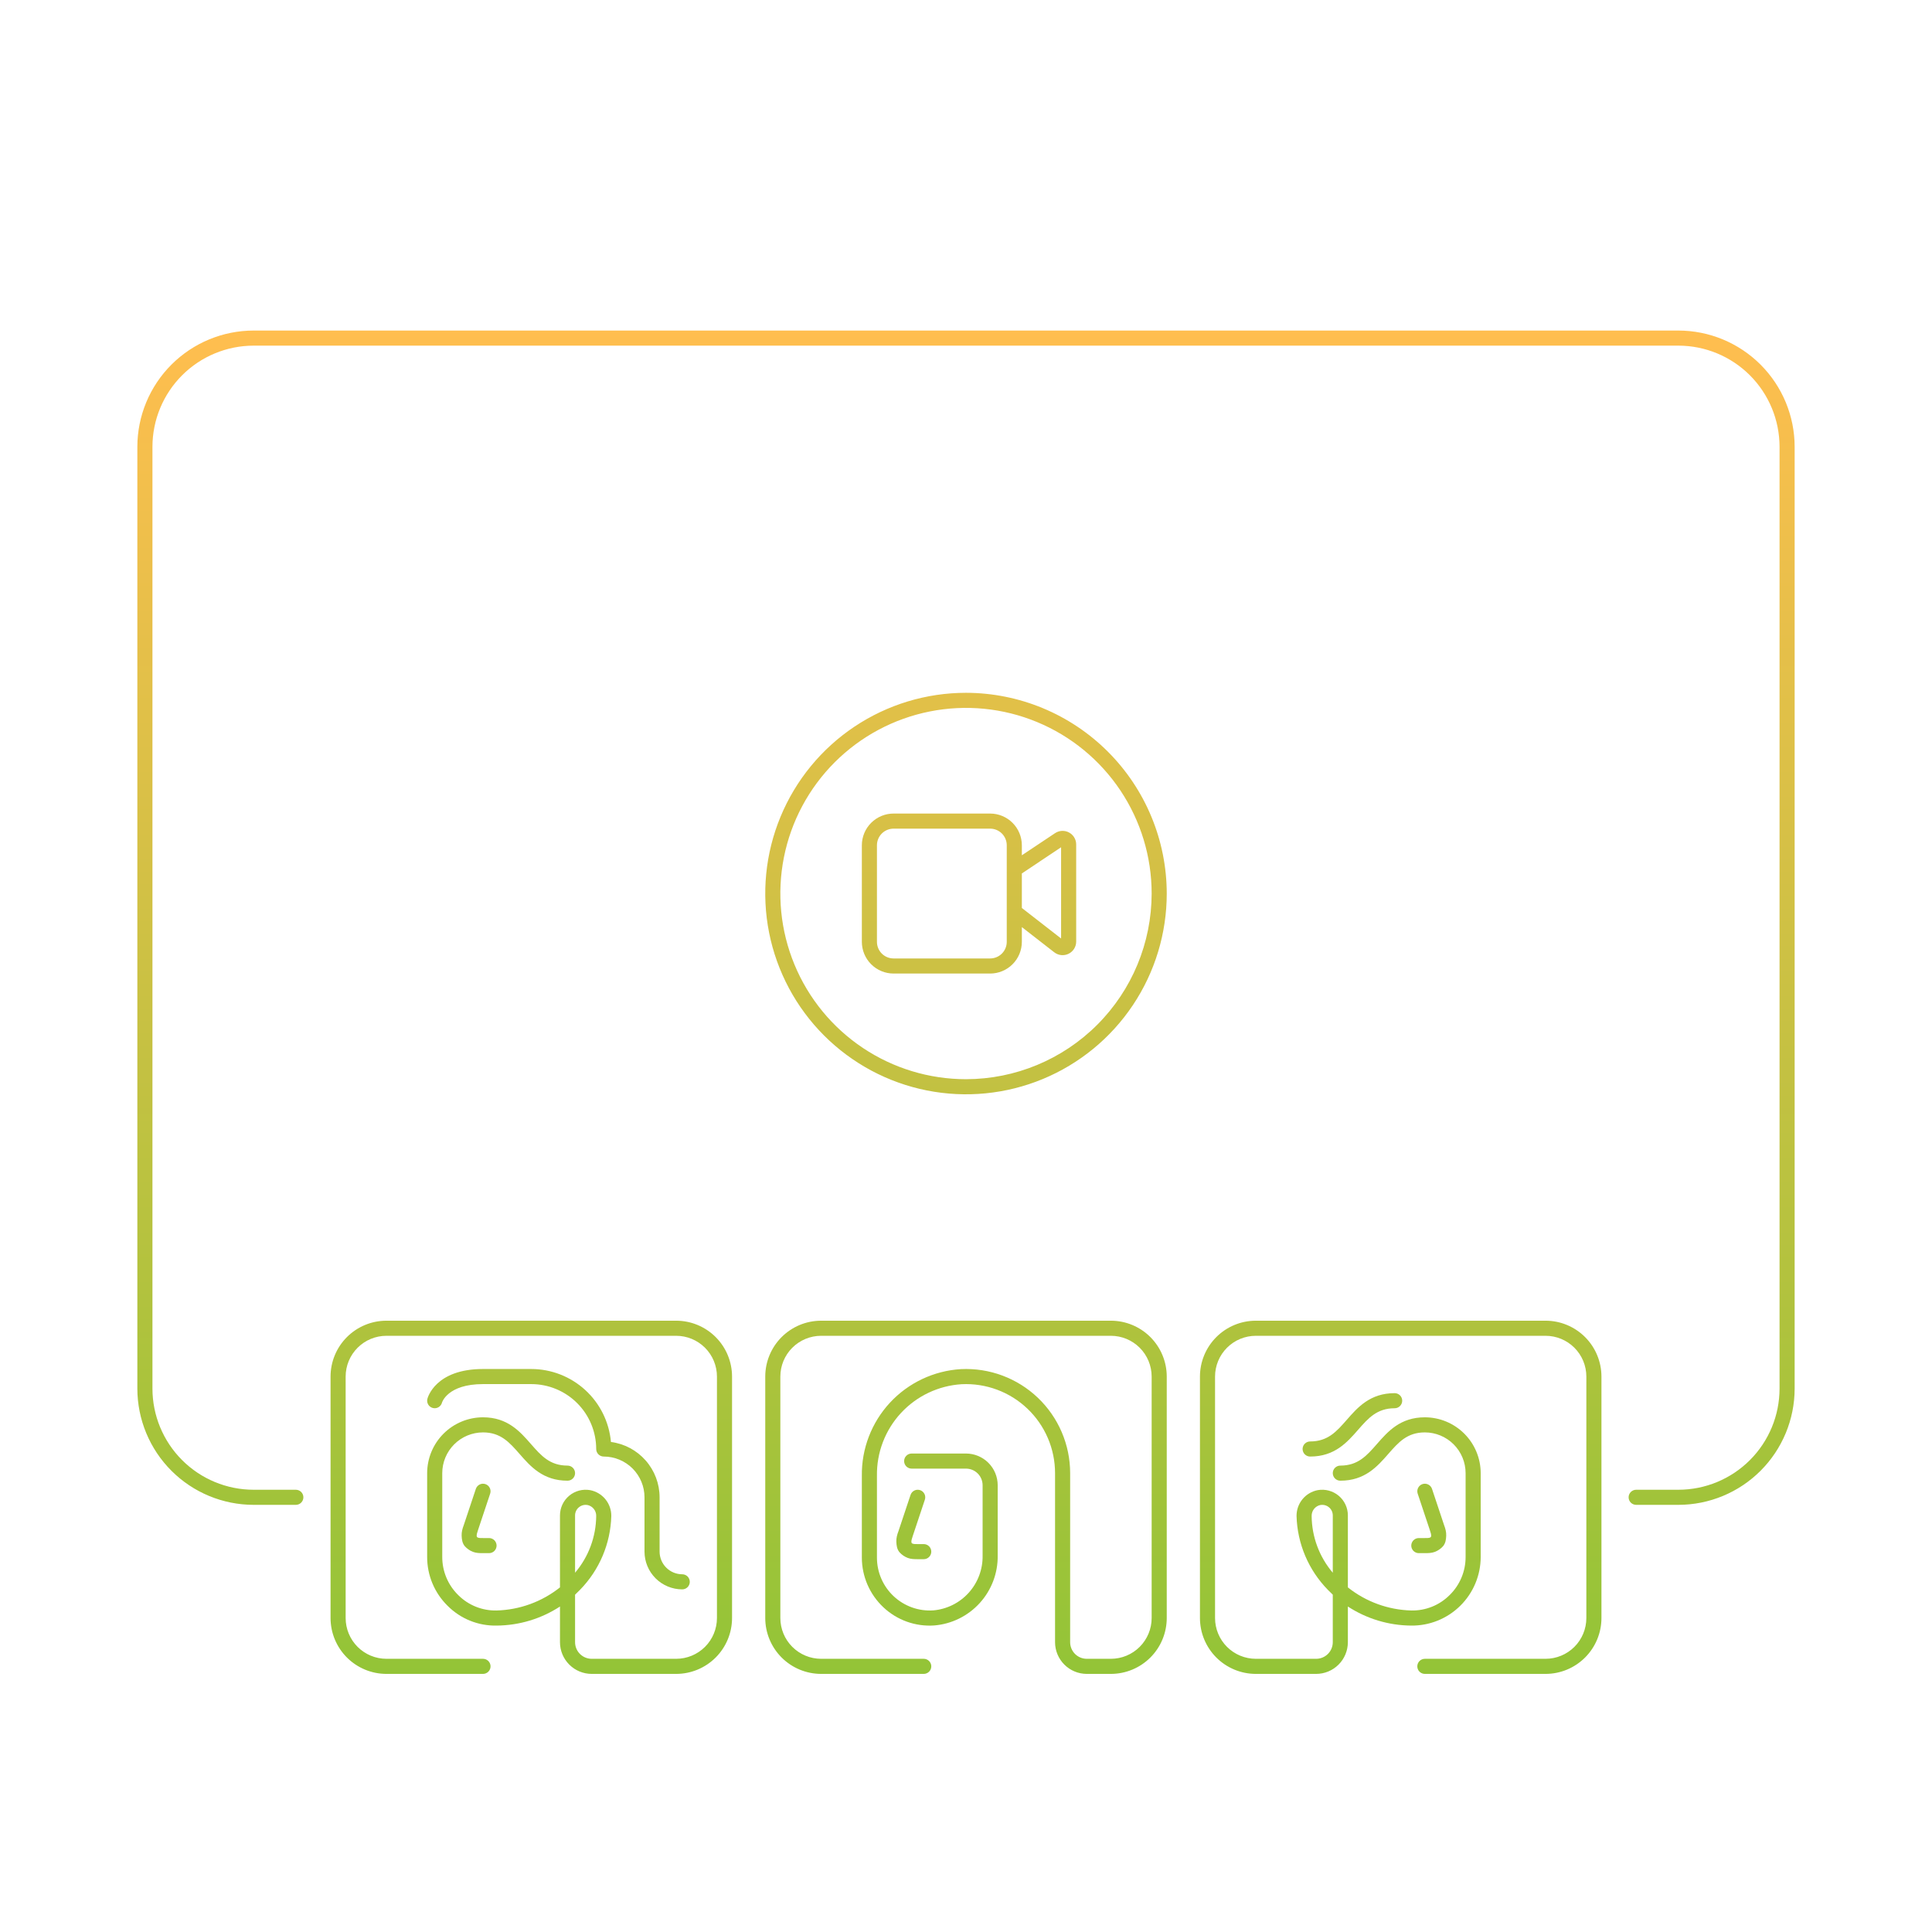 <svg width="320" height="320" viewBox="0 0 320 320" fill="none" xmlns="http://www.w3.org/2000/svg">
<path d="M152 258.25H153C153.332 258.25 153.65 258.119 153.884 257.884C154.118 257.65 154.25 257.332 154.25 257C154.25 256.669 154.118 256.351 153.884 256.116C153.65 255.882 153.332 255.75 153 255.75H152C151.682 255.75 151.333 255.764 151.112 255.657C150.932 255.57 150.846 255.348 151.186 254.396L153.186 248.396C153.238 248.24 153.259 248.076 153.247 247.912C153.236 247.748 153.192 247.588 153.119 247.441C153.045 247.294 152.944 247.163 152.82 247.055C152.696 246.948 152.552 246.866 152.396 246.814C152.24 246.762 152.076 246.741 151.912 246.753C151.748 246.764 151.588 246.808 151.441 246.882C151.295 246.955 151.164 247.057 151.056 247.181C150.949 247.305 150.866 247.449 150.815 247.605L148.815 253.605C148.598 254.164 148.434 254.761 148.462 255.37C148.49 255.978 148.558 256.58 148.978 257.094C149.352 257.514 149.822 257.839 150.348 258.04C150.874 258.241 151.453 258.25 152 258.25Z" fill="url(#paint0_linear_4_567)"/>
<path d="M184 218.75H136C133.548 218.753 131.196 219.728 129.462 221.462C127.728 223.196 126.753 225.548 126.75 228V268C126.753 270.452 127.728 272.804 129.462 274.538C131.196 276.272 133.548 277.247 136 277.25H153C153.332 277.25 153.649 277.118 153.884 276.884C154.118 276.649 154.25 276.332 154.25 276C154.25 275.668 154.118 275.351 153.884 275.116C153.649 274.882 153.332 274.75 153 274.75H136C134.21 274.748 132.495 274.036 131.229 272.771C129.964 271.505 129.252 269.79 129.25 268V228C129.252 226.21 129.964 224.495 131.229 223.229C132.495 221.964 134.21 221.252 136 221.25H184C185.79 221.252 187.505 221.964 188.771 223.229C190.036 224.495 190.748 226.21 190.75 228V268C190.748 269.79 190.036 271.505 188.771 272.771C187.505 274.036 185.79 274.748 184 274.75H180C179.271 274.749 178.572 274.459 178.056 273.944C177.541 273.428 177.251 272.729 177.25 272V244C177.25 241.665 176.776 239.354 175.856 237.207C174.937 235.06 173.591 233.123 171.9 231.511C170.209 229.9 168.209 228.649 166.02 227.834C163.832 227.019 161.501 226.657 159.168 226.77C154.681 227.037 150.471 229.025 147.413 232.318C144.355 235.612 142.685 239.958 142.75 244.452V258C142.753 259.538 143.069 261.06 143.681 262.472C144.293 263.883 145.187 265.155 146.308 266.209C147.429 267.268 148.758 268.083 150.211 268.602C151.664 269.121 153.208 269.334 154.747 269.226C157.637 268.986 160.329 267.658 162.278 265.511C164.228 263.364 165.29 260.557 165.25 257.657V246C165.248 244.608 164.695 243.274 163.71 242.29C162.726 241.305 161.392 240.752 160 240.75H151C150.668 240.75 150.351 240.882 150.116 241.116C149.882 241.351 149.75 241.668 149.75 242C149.75 242.332 149.882 242.649 150.116 242.884C150.351 243.118 150.668 243.25 151 243.25H160C160.729 243.251 161.428 243.541 161.944 244.056C162.459 244.572 162.749 245.271 162.75 246V257.657C162.791 259.922 161.97 262.119 160.455 263.803C158.94 265.487 156.842 266.533 154.585 266.731C153.389 266.811 152.19 266.645 151.061 266.242C149.933 265.839 148.899 265.209 148.024 264.39C147.149 263.572 146.451 262.582 145.974 261.483C145.497 260.384 145.25 259.198 145.25 258V244.452C145.185 240.601 146.608 236.874 149.222 234.045C151.837 231.217 155.441 229.506 159.285 229.268C161.28 229.171 163.274 229.48 165.145 230.177C167.017 230.873 168.728 231.943 170.174 233.321C171.62 234.698 172.771 236.355 173.558 238.191C174.344 240.026 174.75 242.003 174.75 244V272C174.752 273.392 175.305 274.726 176.29 275.71C177.274 276.695 178.608 277.248 180 277.25H184C186.452 277.247 188.804 276.272 190.538 274.538C192.272 272.804 193.247 270.452 193.25 268V228C193.247 225.548 192.272 223.196 190.538 221.462C188.804 219.728 186.452 218.753 184 218.75Z" fill="url(#paint1_linear_4_567)"/>
<path d="M278 54.75H42C36.896 54.756 32.004 56.786 28.395 60.395C24.786 64.004 22.756 68.896 22.75 74V230C22.756 235.104 24.786 239.997 28.395 243.605C32.004 247.214 36.896 249.244 42 249.25H49C49.331 249.25 49.65 249.118 49.884 248.884C50.118 248.649 50.25 248.332 50.25 248C50.25 247.668 50.118 247.351 49.884 247.116C49.65 246.882 49.331 246.75 49 246.75H42C37.559 246.745 33.301 244.979 30.161 241.839C27.021 238.698 25.255 234.441 25.25 230V74C25.255 69.559 27.021 65.302 30.162 62.161C33.302 59.021 37.559 57.255 42 57.25H278C282.441 57.255 286.698 59.021 289.839 62.161C292.979 65.302 294.745 69.559 294.75 74V230C294.745 234.441 292.979 238.698 289.839 241.839C286.698 244.979 282.441 246.745 278 246.75H271C270.668 246.75 270.351 246.882 270.116 247.116C269.882 247.351 269.75 247.668 269.75 248C269.75 248.332 269.882 248.649 270.116 248.884C270.351 249.118 270.668 249.25 271 249.25H278C283.104 249.244 287.997 247.214 291.605 243.605C295.214 239.997 297.244 235.104 297.25 230V74C297.244 68.896 295.214 64.004 291.605 60.395C287.997 56.786 283.104 54.756 278 54.75Z" fill="url(#paint2_linear_4_567)"/>
<path d="M160 114.75C153.424 114.75 146.995 116.7 141.527 120.354C136.059 124.007 131.798 129.2 129.281 135.276C126.764 141.351 126.106 148.037 127.389 154.487C128.672 160.937 131.839 166.861 136.489 171.511C141.139 176.161 147.063 179.328 153.513 180.611C159.963 181.894 166.649 181.236 172.724 178.719C178.8 176.202 183.993 171.941 187.646 166.473C191.3 161.005 193.25 154.576 193.25 148C193.24 139.185 189.734 130.733 183.5 124.5C177.267 118.266 168.815 114.76 160 114.75ZM160 178.75C153.918 178.75 147.973 176.947 142.916 173.568C137.859 170.189 133.918 165.386 131.591 159.768C129.263 154.149 128.654 147.966 129.841 142.001C131.027 136.036 133.956 130.557 138.256 126.256C142.557 121.956 148.036 119.027 154.001 117.841C159.966 116.654 166.149 117.263 171.768 119.591C177.386 121.918 182.189 125.859 185.568 130.916C188.947 135.973 190.75 141.918 190.75 148C190.741 156.153 187.498 163.969 181.734 169.734C175.969 175.498 168.153 178.741 160 178.75Z" fill="url(#paint3_linear_4_567)"/>
<path d="M177.062 137.885C176.704 137.692 176.299 137.6 175.892 137.62C175.485 137.64 175.091 137.77 174.752 137.996L169.25 141.664V140C169.248 138.608 168.695 137.274 167.71 136.29C166.726 135.305 165.392 134.752 164 134.75H148C146.608 134.752 145.274 135.305 144.29 136.29C143.305 137.274 142.752 138.608 142.75 140V156C142.752 157.392 143.305 158.726 144.29 159.71C145.274 160.695 146.608 161.248 148 161.25H164C165.392 161.248 166.726 160.695 167.71 159.71C168.695 158.726 169.248 157.392 169.25 156V153.556L174.619 157.732C174.952 157.991 175.35 158.151 175.769 158.194C176.188 158.237 176.611 158.161 176.989 157.976C177.367 157.791 177.686 157.503 177.909 157.146C178.132 156.789 178.25 156.376 178.25 155.955V139.868C178.25 139.461 178.14 139.061 177.931 138.712C177.722 138.363 177.422 138.077 177.062 137.885ZM166.75 156C166.749 156.729 166.459 157.428 165.944 157.944C165.428 158.459 164.729 158.749 164 158.75H148C147.271 158.749 146.572 158.459 146.056 157.944C145.541 157.428 145.251 156.729 145.25 156V140C145.251 139.271 145.541 138.572 146.056 138.056C146.572 137.541 147.271 137.251 148 137.25H164C164.729 137.251 165.428 137.541 165.944 138.056C166.459 138.572 166.749 139.271 166.75 140V156ZM175.75 155.444L169.25 150.389V144.669L175.75 140.335V155.444Z" fill="url(#paint4_linear_4_567)"/>
<path d="M256 218.75H208C205.548 218.753 203.196 219.728 201.462 221.462C199.728 223.196 198.753 225.548 198.75 228V268C198.753 270.452 199.728 272.804 201.462 274.538C203.196 276.272 205.548 277.247 208 277.25H218C219.392 277.248 220.726 276.695 221.71 275.71C222.695 274.726 223.248 273.392 223.25 272V266.09C226.368 268.124 230.005 269.22 233.729 269.248C235.234 269.267 236.729 268.987 238.126 268.424C239.523 267.86 240.794 267.026 241.866 265.967C242.937 264.909 243.788 263.649 244.369 262.26C244.95 260.87 245.25 259.379 245.25 257.873V244C245.247 241.548 244.272 239.196 242.538 237.462C240.804 235.728 238.452 234.753 236 234.75C231.933 234.75 229.875 237.102 228.06 239.177C226.382 241.094 224.933 242.75 222 242.75C221.668 242.75 221.351 242.882 221.116 243.116C220.882 243.351 220.75 243.668 220.75 244C220.75 244.332 220.882 244.649 221.116 244.884C221.351 245.118 221.668 245.25 222 245.25C226.067 245.25 228.125 242.898 229.94 240.823C231.618 238.906 233.067 237.25 236 237.25C237.79 237.252 239.505 237.964 240.771 239.229C242.036 240.495 242.748 242.21 242.75 244V257.873C242.753 259.049 242.522 260.213 242.068 261.298C241.615 262.382 240.949 263.365 240.109 264.188C239.278 265.021 238.288 265.678 237.196 266.118C236.105 266.557 234.936 266.772 233.76 266.748C229.934 266.647 226.245 265.304 223.25 262.922V251C223.25 250.38 223.114 249.767 222.852 249.205C222.59 248.643 222.208 248.145 221.733 247.746C221.258 247.347 220.701 247.057 220.102 246.895C219.504 246.734 218.877 246.706 218.266 246.812C217.269 247.001 216.37 247.535 215.727 248.32C215.085 249.105 214.739 250.091 214.75 251.105C214.877 255.687 216.729 260.052 219.937 263.327C220.2 263.604 220.471 263.871 220.75 264.129V272C220.749 272.729 220.459 273.428 219.944 273.944C219.428 274.459 218.729 274.749 218 274.75H208C206.21 274.748 204.495 274.036 203.229 272.771C201.964 271.505 201.252 269.79 201.25 268V228C201.252 226.21 201.964 224.495 203.229 223.229C204.495 221.964 206.21 221.252 208 221.25H256C257.79 221.252 259.505 221.964 260.771 223.229C262.036 224.495 262.748 226.21 262.75 228V268C262.748 269.79 262.036 271.505 260.771 272.771C259.505 274.036 257.79 274.748 256 274.75H236C235.668 274.75 235.351 274.882 235.116 275.116C234.882 275.351 234.75 275.668 234.75 276C234.75 276.332 234.882 276.649 235.116 276.884C235.351 277.118 235.668 277.25 236 277.25H256C258.452 277.247 260.804 276.272 262.538 274.538C264.272 272.804 265.247 270.452 265.25 268V228C265.247 225.548 264.272 223.196 262.538 221.462C260.804 219.728 258.452 218.753 256 218.75ZM217.25 251.088C217.243 250.667 217.382 250.257 217.643 249.927C217.905 249.597 218.272 249.367 218.684 249.277C218.788 249.259 218.895 249.25 219.001 249.25C219.414 249.248 219.814 249.394 220.128 249.662C220.323 249.826 220.48 250.031 220.587 250.262C220.695 250.493 220.75 250.745 220.75 251V260.494C218.515 257.867 217.276 254.537 217.25 251.088Z" fill="url(#paint5_linear_4_567)"/>
<path d="M236 257.25H235C234.668 257.25 234.351 257.118 234.116 256.884C233.882 256.649 233.75 256.331 233.75 256C233.75 255.668 233.882 255.35 234.116 255.116C234.351 254.881 234.668 254.75 235 254.75H236C236.318 254.75 236.667 254.764 236.889 254.656C237.068 254.57 237.154 254.348 236.814 253.395L234.814 247.395C234.762 247.24 234.741 247.075 234.753 246.911C234.764 246.747 234.808 246.588 234.882 246.441C234.955 246.294 235.056 246.163 235.18 246.055C235.304 245.947 235.448 245.865 235.604 245.813C235.76 245.761 235.924 245.741 236.088 245.752C236.252 245.764 236.412 245.808 236.559 245.881C236.706 245.955 236.837 246.056 236.944 246.18C237.052 246.304 237.134 246.448 237.186 246.604L239.186 252.604C239.402 253.164 239.567 253.761 239.538 254.369C239.51 254.977 239.442 255.579 239.022 256.094C238.648 256.514 238.178 256.838 237.652 257.04C237.126 257.241 236.547 257.25 236 257.25Z" fill="url(#paint6_linear_4_567)"/>
<path d="M223.06 235.177C221.382 237.094 219.933 238.75 217 238.75C216.668 238.75 216.351 238.882 216.116 239.116C215.882 239.351 215.75 239.668 215.75 240C215.75 240.332 215.882 240.649 216.116 240.884C216.351 241.118 216.668 241.25 217 241.25C221.067 241.25 223.125 238.898 224.94 236.823C226.618 234.906 228.067 233.25 231 233.25C231.332 233.25 231.649 233.118 231.884 232.884C232.118 232.649 232.25 232.332 232.25 232C232.25 231.668 232.118 231.351 231.884 231.116C231.649 230.882 231.332 230.75 231 230.75C226.933 230.75 224.875 233.102 223.06 235.177Z" fill="url(#paint7_linear_4_567)"/>
<path d="M112 218.75H64C61.548 218.753 59.196 219.728 57.462 221.462C55.728 223.196 54.753 225.548 54.75 228V268C54.753 270.452 55.728 272.804 57.462 274.538C59.196 276.272 61.548 277.247 64 277.25H80C80.332 277.25 80.65 277.118 80.884 276.884C81.118 276.649 81.25 276.332 81.25 276C81.25 275.668 81.118 275.351 80.884 275.116C80.65 274.882 80.332 274.75 80 274.75H64C62.21 274.748 60.495 274.036 59.229 272.771C57.964 271.505 57.252 269.79 57.25 268V228C57.252 226.21 57.964 224.495 59.229 223.229C60.495 221.964 62.21 221.252 64 221.25H112C113.79 221.252 115.505 221.964 116.771 223.229C118.036 224.495 118.748 226.21 118.75 228V268C118.748 269.79 118.036 271.505 116.771 272.771C115.505 274.036 113.79 274.748 112 274.75H98C97.271 274.749 96.572 274.459 96.056 273.944C95.541 273.428 95.251 272.729 95.25 272V264.129C95.528 263.871 95.799 263.604 96.064 263.327C99.271 260.052 101.123 255.687 101.25 251.105C101.261 250.091 100.915 249.105 100.273 248.32C99.63 247.535 98.731 247.001 97.734 246.812C97.123 246.706 96.496 246.734 95.897 246.895C95.299 247.057 94.742 247.347 94.267 247.746C93.792 248.145 93.41 248.643 93.148 249.205C92.886 249.767 92.75 250.38 92.75 251V262.922C89.755 265.304 86.066 266.647 82.24 266.748C81.064 266.773 79.895 266.559 78.803 266.119C77.712 265.679 76.721 265.022 75.891 264.188C75.051 263.365 74.385 262.382 73.932 261.298C73.478 260.213 73.247 259.049 73.25 257.873V244C73.252 242.21 73.964 240.495 75.229 239.229C76.495 237.964 78.21 237.252 80 237.25C82.933 237.25 84.382 238.906 86.06 240.823C87.875 242.898 89.933 245.25 94 245.25C94.332 245.25 94.65 245.118 94.884 244.884C95.118 244.649 95.25 244.332 95.25 244C95.25 243.668 95.118 243.351 94.884 243.116C94.65 242.882 94.332 242.75 94 242.75C91.067 242.75 89.618 241.094 87.94 239.177C86.125 237.102 84.067 234.75 80 234.75C77.548 234.753 75.196 235.728 73.462 237.462C71.728 239.196 70.753 241.548 70.75 244V257.873C70.746 259.38 71.043 260.872 71.624 262.262C72.206 263.653 73.059 264.912 74.135 265.968C75.198 267.038 76.467 267.88 77.866 268.444C79.265 269.008 80.764 269.281 82.272 269.248C85.995 269.22 89.632 268.124 92.75 266.09V272C92.752 273.392 93.305 274.726 94.29 275.71C95.274 276.695 96.608 277.248 98 277.25H112C114.452 277.247 116.804 276.272 118.538 274.538C120.272 272.804 121.247 270.452 121.25 268V228C121.247 225.548 120.272 223.196 118.538 221.462C116.804 219.728 114.452 218.753 112 218.75ZM95.25 251C95.25 250.745 95.305 250.493 95.413 250.262C95.52 250.031 95.677 249.826 95.872 249.662C96.186 249.394 96.586 249.248 96.999 249.25C97.105 249.25 97.212 249.26 97.317 249.277C97.728 249.367 98.095 249.597 98.357 249.927C98.618 250.257 98.757 250.667 98.75 251.088C98.723 254.537 97.484 257.867 95.25 260.494V251Z" fill="url(#paint8_linear_4_567)"/>
<path d="M80 257.25H81C81.332 257.25 81.65 257.119 81.884 256.884C82.118 256.65 82.25 256.332 82.25 256C82.25 255.669 82.118 255.351 81.884 255.116C81.65 254.882 81.332 254.75 81 254.75H80C79.682 254.75 79.333 254.764 79.112 254.657C78.933 254.57 78.846 254.348 79.186 253.396L81.186 247.396C81.238 247.24 81.259 247.076 81.247 246.912C81.236 246.748 81.192 246.588 81.119 246.441C81.045 246.294 80.944 246.163 80.82 246.055C80.696 245.948 80.552 245.866 80.396 245.814C80.24 245.762 80.076 245.741 79.912 245.753C79.748 245.764 79.588 245.808 79.441 245.882C79.295 245.955 79.164 246.057 79.056 246.181C78.948 246.305 78.867 246.449 78.815 246.605L76.815 252.605C76.598 253.164 76.434 253.761 76.462 254.37C76.49 254.978 76.558 255.58 76.978 256.094C77.352 256.514 77.822 256.839 78.348 257.04C78.874 257.241 79.453 257.25 80 257.25Z" fill="url(#paint9_linear_4_567)"/>
<path d="M101.191 238.836C100.897 235.538 99.381 232.47 96.94 230.234C94.499 227.998 91.31 226.755 88 226.75H80C72.114 226.75 70.838 231.495 70.787 231.697C70.707 232.019 70.758 232.359 70.929 232.643C71.1 232.927 71.376 233.131 71.698 233.211C72.019 233.292 72.359 233.241 72.643 233.071C72.927 232.9 73.132 232.624 73.213 232.303C73.221 232.272 74.14 229.25 80 229.25H88C90.85 229.253 93.583 230.387 95.598 232.402C97.613 234.417 98.747 237.15 98.75 240C98.75 240.164 98.782 240.327 98.845 240.478C98.908 240.63 99 240.768 99.116 240.884C99.232 241 99.37 241.092 99.522 241.155C99.673 241.218 99.836 241.25 100 241.25C101.79 241.252 103.505 241.964 104.771 243.229C106.036 244.495 106.748 246.21 106.75 248V257C106.752 258.657 107.411 260.246 108.583 261.417C109.754 262.589 111.343 263.248 113 263.25C113.332 263.25 113.649 263.118 113.884 262.884C114.118 262.649 114.25 262.332 114.25 262C114.25 261.668 114.118 261.351 113.884 261.116C113.649 260.882 113.332 260.75 113 260.75C112.006 260.749 111.053 260.353 110.35 259.65C109.647 258.947 109.251 257.994 109.25 257V248C109.246 245.755 108.427 243.588 106.944 241.902C105.462 240.216 103.417 239.126 101.191 238.836Z" fill="url(#paint10_linear_4_567)"/>
<defs>
<linearGradient id="paint0_linear_4_567" x1="160" y1="54.75" x2="160" y2="277.25" gradientUnits="userSpaceOnUse">
<stop stop-color="#FFBE4F"/>
<stop offset="1" stop-color="#93C437"/>
</linearGradient>
<linearGradient id="paint1_linear_4_567" x1="160" y1="54.75" x2="160" y2="277.25" gradientUnits="userSpaceOnUse">
<stop stop-color="#FFBE4F"/>
<stop offset="1" stop-color="#93C437"/>
</linearGradient>
<linearGradient id="paint2_linear_4_567" x1="160" y1="54.75" x2="160" y2="277.25" gradientUnits="userSpaceOnUse">
<stop stop-color="#FFBE4F"/>
<stop offset="1" stop-color="#93C437"/>
</linearGradient>
<linearGradient id="paint3_linear_4_567" x1="160" y1="54.75" x2="160" y2="277.25" gradientUnits="userSpaceOnUse">
<stop stop-color="#FFBE4F"/>
<stop offset="1" stop-color="#93C437"/>
</linearGradient>
<linearGradient id="paint4_linear_4_567" x1="160" y1="54.75" x2="160" y2="277.25" gradientUnits="userSpaceOnUse">
<stop stop-color="#FFBE4F"/>
<stop offset="1" stop-color="#93C437"/>
</linearGradient>
<linearGradient id="paint5_linear_4_567" x1="160" y1="54.75" x2="160" y2="277.25" gradientUnits="userSpaceOnUse">
<stop stop-color="#FFBE4F"/>
<stop offset="1" stop-color="#93C437"/>
</linearGradient>
<linearGradient id="paint6_linear_4_567" x1="160" y1="54.75" x2="160" y2="277.25" gradientUnits="userSpaceOnUse">
<stop stop-color="#FFBE4F"/>
<stop offset="1" stop-color="#93C437"/>
</linearGradient>
<linearGradient id="paint7_linear_4_567" x1="160" y1="54.75" x2="160" y2="277.25" gradientUnits="userSpaceOnUse">
<stop stop-color="#FFBE4F"/>
<stop offset="1" stop-color="#93C437"/>
</linearGradient>
<linearGradient id="paint8_linear_4_567" x1="160" y1="54.75" x2="160" y2="277.25" gradientUnits="userSpaceOnUse">
<stop stop-color="#FFBE4F"/>
<stop offset="1" stop-color="#93C437"/>
</linearGradient>
<linearGradient id="paint9_linear_4_567" x1="160" y1="54.75" x2="160" y2="277.25" gradientUnits="userSpaceOnUse">
<stop stop-color="#FFBE4F"/>
<stop offset="1" stop-color="#93C437"/>
</linearGradient>
<linearGradient id="paint10_linear_4_567" x1="160" y1="54.75" x2="160" y2="277.25" gradientUnits="userSpaceOnUse">
<stop stop-color="#FFBE4F"/>
<stop offset="1" stop-color="#93C437"/>
</linearGradient>
</defs>
</svg>

